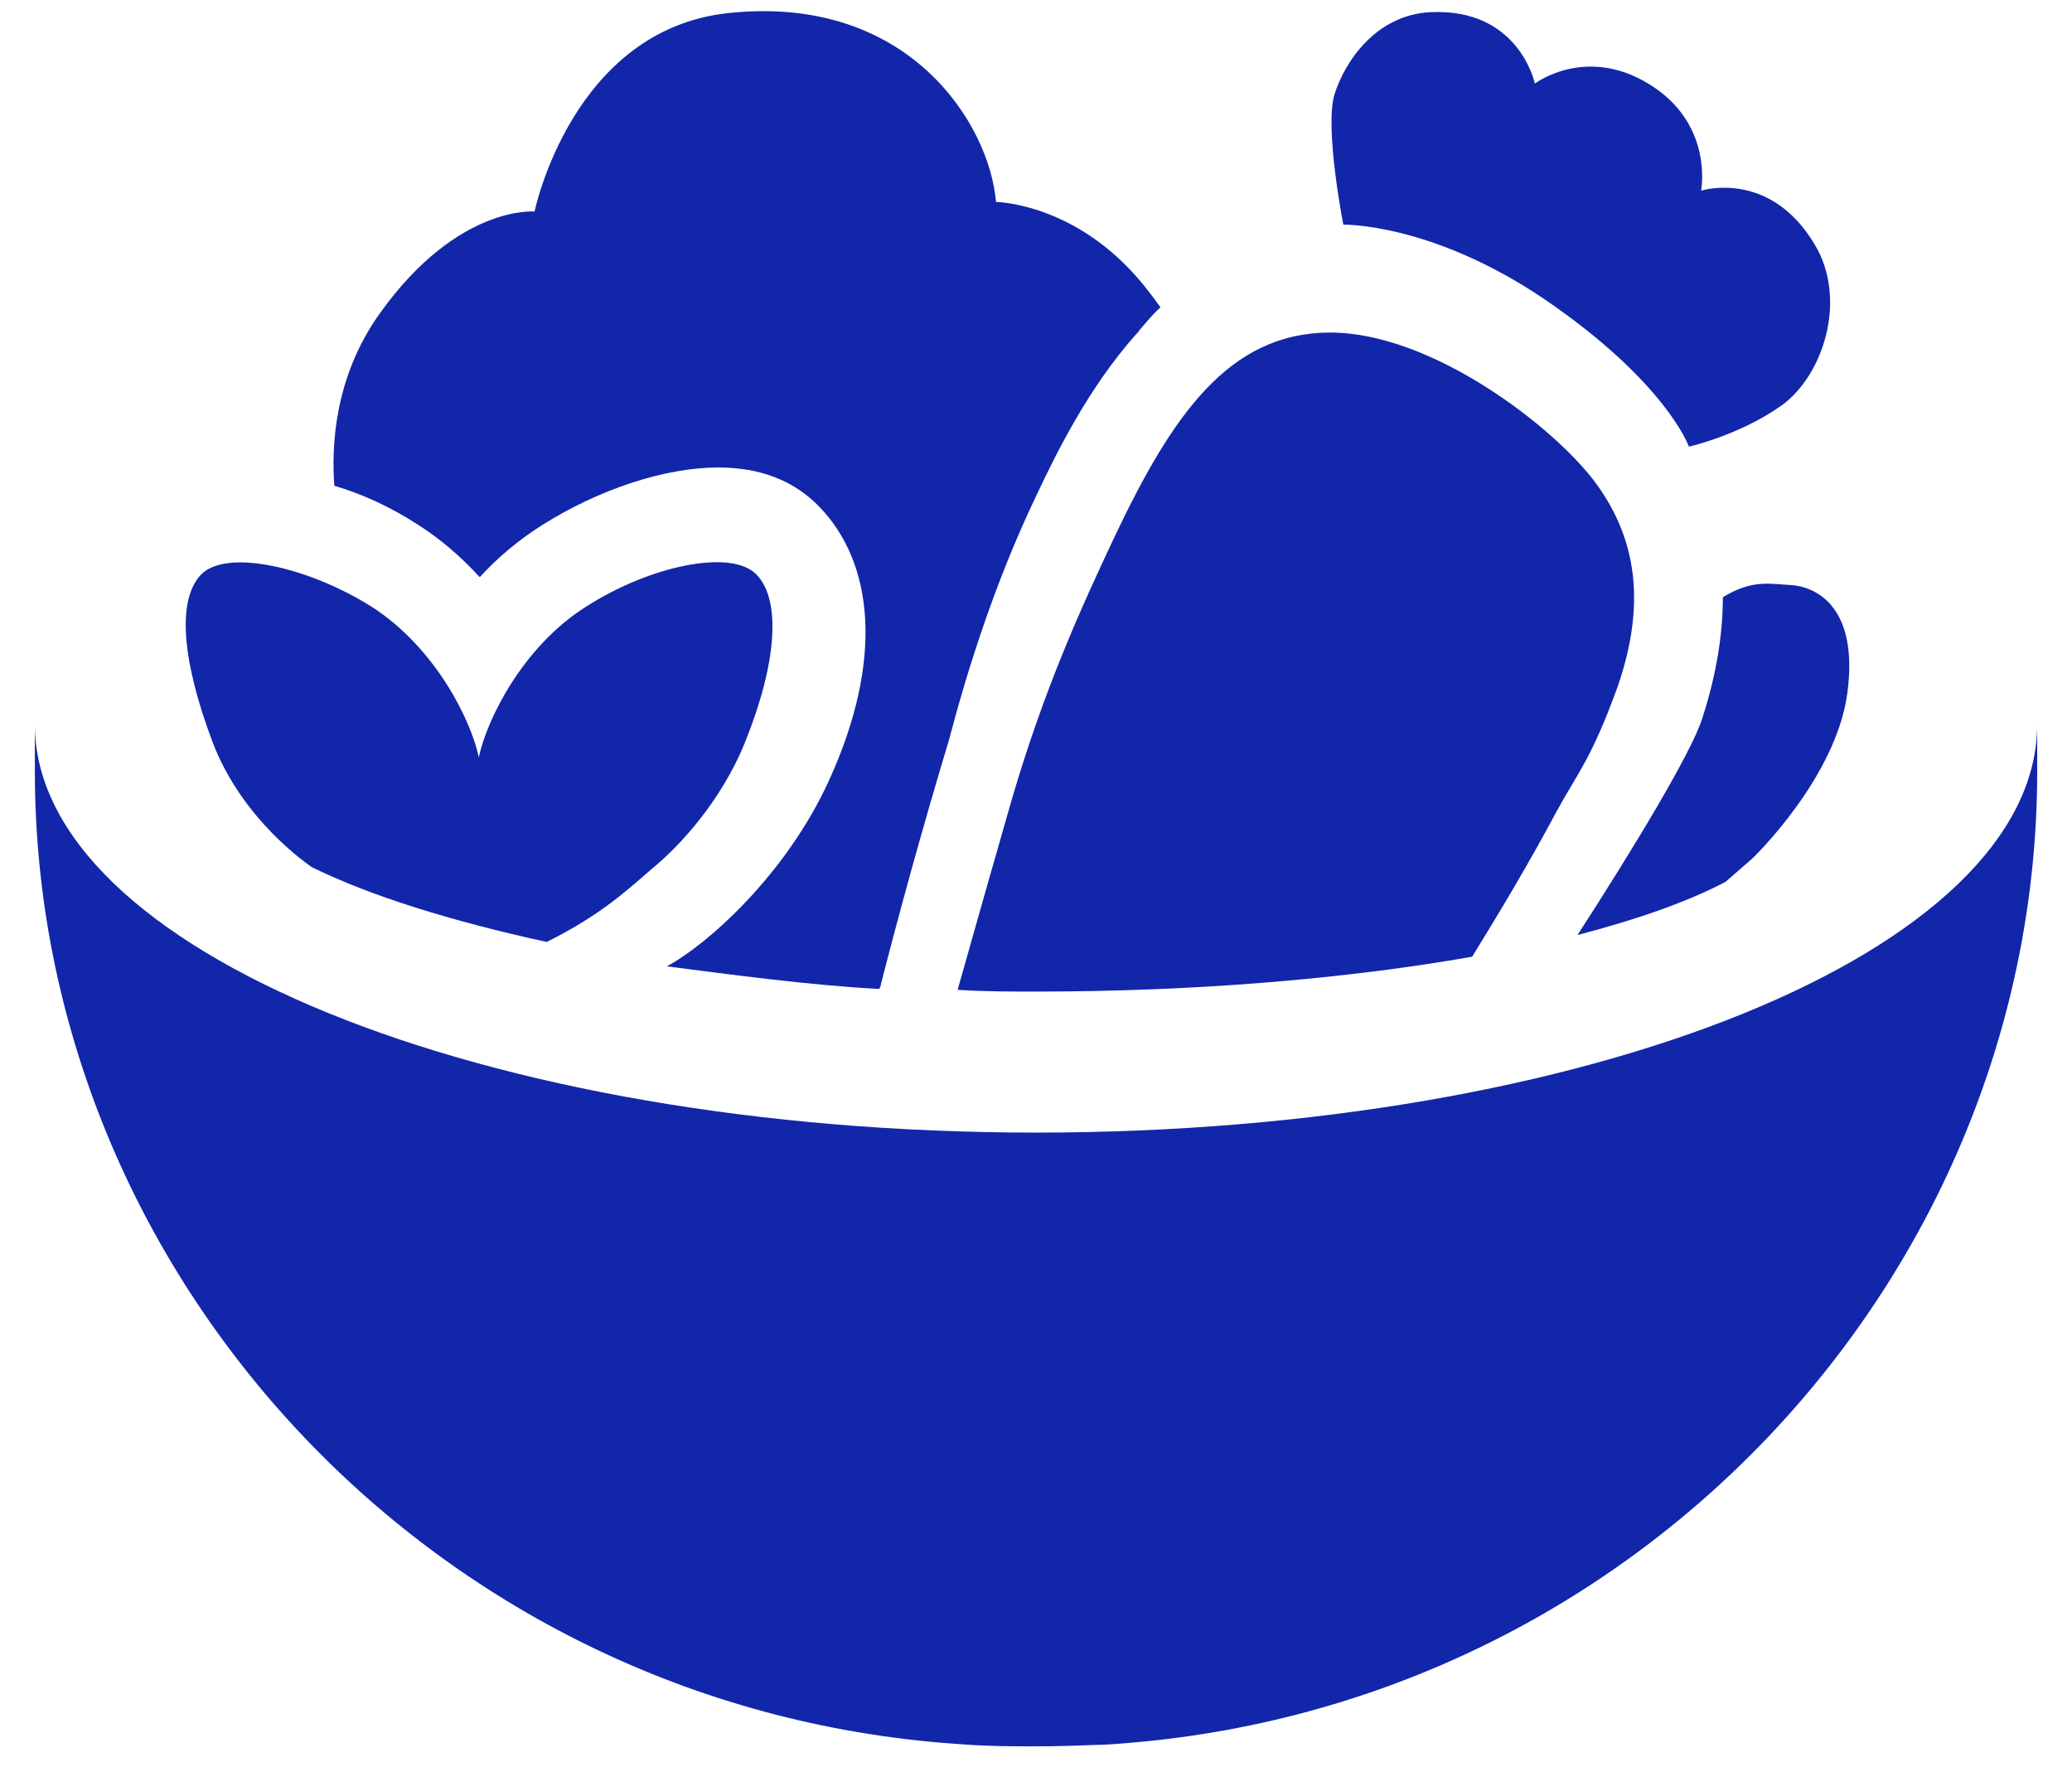 <svg width="34" height="29" viewBox="0 0 34 29" fill="none" xmlns="http://www.w3.org/2000/svg">
<path d="M4.6 16.271C4.6 16.271 4.6 16.285 4.6 16.271C4.643 16.3 4.7 16.328 4.757 16.357C4.7 16.328 4.657 16.3 4.6 16.271Z" fill="#1226AA"/>
<path d="M17 18.585C7.929 18.585 0.572 15.585 0.572 11.885V12.656C0.572 20.942 7.186 28.114 15.871 28.628C16.243 28.656 16.614 28.656 17 28.656C17.372 28.656 17.757 28.642 18.129 28.628C26.814 28.114 33.429 20.942 33.429 12.656V11.885C33.429 15.599 26.072 18.585 17 18.585Z" fill="#1226AA"/>
<path d="M22.043 3.686C22.043 3.686 21.729 2.086 21.9 1.543C22.072 1 22.586 0.243 23.471 0.2C24.929 0.129 25.186 1.371 25.186 1.371C25.186 1.371 26.072 0.7 27.157 1.443C28.114 2.1 27.914 3.129 27.914 3.129C27.914 3.129 29.029 2.771 29.771 4C30.329 4.914 29.914 6.171 29.229 6.657C28.543 7.143 27.714 7.329 27.714 7.329C27.714 7.329 27.343 6.271 25.329 4.9C23.486 3.657 22.043 3.686 22.043 3.686Z" fill="#1226AA"/>
<path d="M28.314 14.471L28.757 14.085C28.757 14.085 30.129 12.771 30.314 11.371C30.5 9.971 29.814 9.628 29.386 9.6C29.057 9.586 28.757 9.5 28.271 9.8C28.271 10.428 28.157 11.1 27.929 11.8C27.743 12.371 26.8 13.928 25.886 15.343C26.872 15.085 27.686 14.8 28.314 14.471Z" fill="#1226AA"/>
<path d="M17 16.271C19.657 16.271 22.129 16.056 24.157 15.699C24.614 14.957 25.086 14.171 25.543 13.314C25.886 12.685 26.114 12.457 26.543 11.271C27.014 9.914 26.857 8.842 26.186 7.928C25.514 7.014 23.5 5.457 21.829 5.457C20.157 5.457 19.229 6.828 18.286 8.814C17.757 9.942 17.143 11.271 16.6 13.128C16.3 14.171 16 15.228 15.714 16.242C16.143 16.271 16.572 16.271 17 16.271Z" fill="#1226AA"/>
<path d="M6.843 8.6C7.229 8.843 7.572 9.143 7.872 9.471C8.172 9.143 8.514 8.857 8.9 8.614C9.829 8.028 10.914 7.671 11.786 7.671C12.472 7.671 13.029 7.885 13.443 8.314C14.329 9.228 14.514 10.814 13.6 12.814C12.9 14.343 11.629 15.485 10.943 15.857C11.929 15.985 13.314 16.171 14.429 16.228C14.443 16.2 14.457 16.171 14.457 16.143C14.757 14.971 15.129 13.614 15.572 12.143C15.857 11.057 16.314 9.571 17.014 8.114C17.357 7.385 17.872 6.357 18.629 5.5C18.657 5.471 18.686 5.443 18.7 5.414C18.814 5.285 18.914 5.157 19.043 5.043C18.986 4.971 18.943 4.9 18.872 4.814C17.757 3.328 16.343 3.314 16.343 3.314C16.243 2.057 14.929 -0.1 11.957 0.214C9.386 0.485 8.772 3.471 8.772 3.471C8.772 3.471 7.514 3.357 6.243 5.128C5.457 6.214 5.443 7.4 5.486 7.971C5.929 8.1 6.4 8.314 6.843 8.6Z" fill="#1226AA"/>
<path d="M5.114 14.228C6.072 14.7 7.4 15.114 8.972 15.457C9.886 15 10.314 14.585 10.714 14.242C11.114 13.914 11.829 13.171 12.229 12.171C12.757 10.857 12.814 9.842 12.414 9.428C12 9 10.657 9.285 9.614 9.957C8.572 10.614 7.986 11.814 7.857 12.428C7.729 11.814 7.143 10.628 6.1 9.957C5.057 9.3 3.714 9 3.3 9.428C2.9 9.842 2.986 10.842 3.486 12.171C3.972 13.457 5.057 14.185 5.114 14.228Z" fill="#1226AA"/>
</svg>
